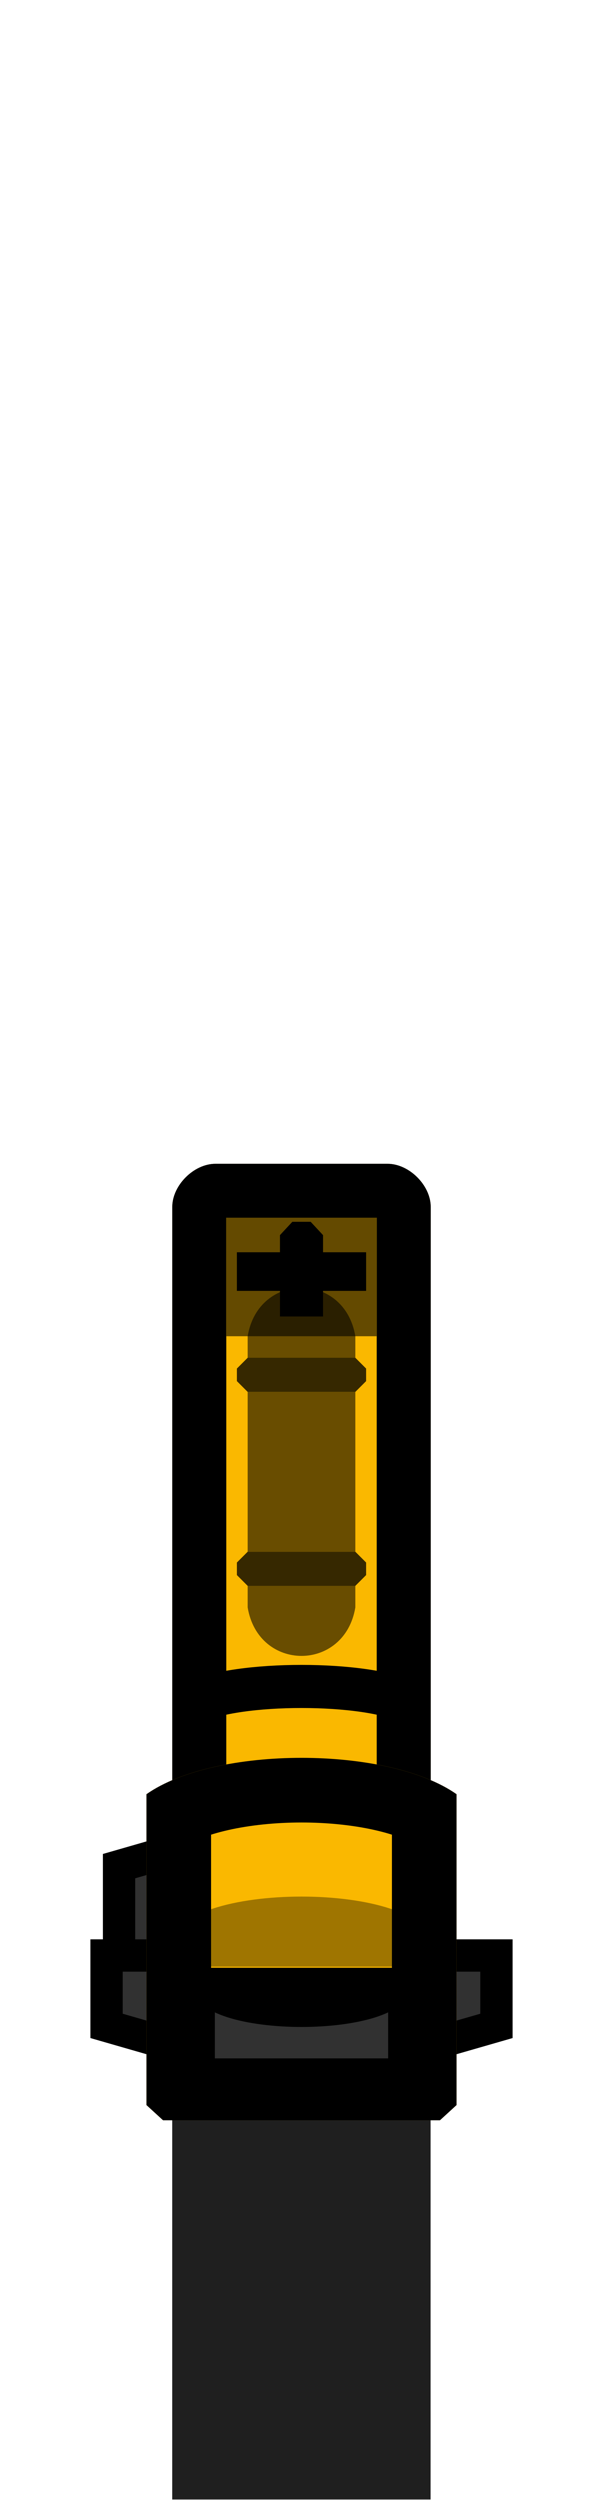 <?xml version="1.0" encoding="UTF-8" standalone="no"?>
<svg
   xmlns:dc="http://purl.org/dc/elements/1.1/"
   xmlns:cc="http://creativecommons.org/ns#"
   xmlns:rdf="http://www.w3.org/1999/02/22-rdf-syntax-ns#"
   xmlns:svg="http://www.w3.org/2000/svg"
   xmlns="http://www.w3.org/2000/svg"
   xmlns:sodipodi="http://sodipodi.sourceforge.net/DTD/sodipodi-0.dtd"
   xmlns:inkscape="http://www.inkscape.org/namespaces/inkscape"
   width="56"
   height="232"
   version="1.1"
   id="svg854"
   sodipodi:docname="gun-deagle-01.svg"
   inkscape:version="0.92.2 (5c3e80d, 2017-08-06)">
  <sodipodi:namedview
     pagecolor="#ffffff"
     bordercolor="#666666"
     borderopacity="1"
     objecttolerance="10"
     gridtolerance="10"
     guidetolerance="10"
     inkscape:pageopacity="0"
     inkscape:pageshadow="2"
     inkscape:window-width="1920"
     inkscape:window-height="1017"
     id="namedview856"
     showgrid="true"
     fit-margin-top="1"
     fit-margin-left="1"
     fit-margin-bottom="1"
     fit-margin-right="1"
     inkscape:zoom="2.035433"
     inkscape:cx="39.694985"
     inkscape:cy="119.02906"
     inkscape:window-x="1912"
     inkscape:window-y="-8"
     inkscape:window-maximized="1"
     inkscape:current-layer="svg854"
     inkscape:showpageshadow="false"
     inkscape:object-paths="true"
     inkscape:snap-intersection-paths="true"
     inkscape:snap-smooth-nodes="true"
     inkscape:snap-midpoints="true"
     inkscape:snap-nodes="true">
    <inkscape:grid
       type="xygrid"
       id="grid816"
       empspacing="4"
       spacingy="1"
       spacingx="1"
       originx="0"
       originy="0" />
  </sodipodi:namedview>
  <defs
     id="defs850">
    <clipPath
       clipPathUnits="userSpaceOnUse"
       id="clipPath974">
      <path
         clip-path="none"
         sodipodi:nodetypes="ccccc"
         inkscape:connector-curvature="0"
         id="path976"
         d="m 19,235.824 v -51.824 h 18 v 51.824 z"
         style="fill:#767676;fill-opacity:1;stroke:none;stroke-width:24.551;stroke-linecap:round;stroke-linejoin:miter;stroke-miterlimit:4;stroke-dasharray:none;stroke-opacity:1" />
    </clipPath>
    <clipPath
       clipPathUnits="userSpaceOnUse"
       id="clipPath4681">
      <path
         sodipodi:nodetypes="ccccccc"
         style="fill:#fab800;fill-opacity:1;stroke-width:7.38;stroke-miterlimit:10;stroke-opacity:0.49"
         clip-path="none"
         d="m 13.602,166.5 v 28.848 l 1.542,1.412 H 40.856 l 1.542,-1.412 V 166.5 C 36,162 20,162 13.602,166.5 Z"
         id="path4683"
         inkscape:connector-curvature="0" />
    </clipPath>
    <clipPath
       clipPathUnits="userSpaceOnUse"
       id="clipPath4688">
      <path
         inkscape:connector-curvature="0"
         id="path4690"
         d="m 16,112 v 58 h 24 v -58 c 0,-2 -2,-4 -4,-4 H 20 c -2,0 -4,2 -4,4 z"
         clip-path="none"
         style="fill:#644a00;fill-opacity:1;stroke-width:7.38;stroke-miterlimit:10;stroke-opacity:0.49"
         sodipodi:nodetypes="ccccccc" />
    </clipPath>
    <clipPath
       clipPathUnits="userSpaceOnUse"
       id="clipPath4818">
      <path
         clip-path="url(#clipPath974)"
         sodipodi:nodetypes="ccccc"
         inkscape:connector-curvature="0"
         id="path4820"
         d="m 19,235.824 v -51.824 h 18 v 51.824 z"
         style="fill:#1f1f1f;fill-opacity:1;stroke:none;stroke-width:12;stroke-linecap:round;stroke-linejoin:miter;stroke-miterlimit:4;stroke-dasharray:none;stroke-opacity:1" />
    </clipPath>
  </defs>
  <path
     transform="matrix(1.333,0,0,0.926,-9.333,13.577)"
     style="fill:#a07600;fill-opacity:1;stroke:#000000;stroke-width:10.798;stroke-linecap:round;stroke-linejoin:miter;stroke-miterlimit:4;stroke-dasharray:none;stroke-opacity:1"
     d="m 19,235.824 v -51.824 h 18 v 51.824 z"
     id="path4816"
     inkscape:connector-curvature="0"
     sodipodi:nodetypes="ccccc"
     clip-path="url(#clipPath4818)" />
  <path
     style="fill:#313131;fill-opacity:1;stroke:#000000;stroke-width:3;stroke-linecap:butt;stroke-linejoin:miter;stroke-miterlimit:10;stroke-dasharray:none;stroke-opacity:1"
     clip-path="none"
     d="m 11.056,173.175 6.944,-2 v 11.357 h -6.944 z"
     id="path4701"
     inkscape:connector-curvature="0"
     sodipodi:nodetypes="ccccc" />
  <g
     id="g4705"
     transform="translate(0.632)">
    <path
       sodipodi:nodetypes="ccccc"
       inkscape:connector-curvature="0"
       id="rect958"
       d="m 45.472,188 -6.944,2 v -8.532 h 6.944 z"
       clip-path="none"
       style="fill:#313131;fill-opacity:1;stroke:#000000;stroke-width:3;stroke-linecap:butt;stroke-linejoin:miter;stroke-miterlimit:10;stroke-dasharray:none;stroke-opacity:1" />
    <path
       style="fill:#313131;fill-opacity:1;stroke:#000000;stroke-width:3;stroke-linecap:butt;stroke-linejoin:miter;stroke-miterlimit:10;stroke-dasharray:none;stroke-opacity:1"
       clip-path="none"
       d="m 9.264,188 6.944,2 v -8.532 H 9.264 Z"
       id="path4693"
       inkscape:connector-curvature="0"
       sodipodi:nodetypes="ccccc" />
  </g>
  <path
     sodipodi:nodetypes="cccccccc"
     style="fill:#644a00;fill-opacity:1;stroke:#000000;stroke-width:10;stroke-miterlimit:10;stroke-dasharray:none;stroke-opacity:1"
     clip-path="url(#clipPath4688)"
     d="m 16,112 v 58 H 40 V 161.1 112 c 0,-2 -2,-4 -4,-4 H 20 c -2,0 -4,2 -4,4 z"
     id="path4686"
     inkscape:connector-curvature="0" />
  <path
     sodipodi:nodetypes="ccccc"
     inkscape:connector-curvature="0"
     id="path915"
     d="m 21.023,166 v -42 h 13.953 v 42 z"
     style="fill:#fab800;fill-opacity:1;stroke:none;stroke-width:21.076;stroke-linecap:round;stroke-linejoin:miter;stroke-miterlimit:4;stroke-dasharray:none;stroke-opacity:1" />
  <path
     inkscape:connector-curvature="0"
     id="path4679"
     d="m 13.602,166.5 v 28.848 l 1.542,1.412 H 40.856 l 1.542,-1.412 V 166.5 C 36,162 20,162 13.602,166.5 Z"
     clip-path="url(#clipPath4681)"
     style="fill:#fab800;fill-opacity:1;stroke-width:12;stroke-miterlimit:10;stroke-opacity:1;stroke:#000000;stroke-dasharray:none"
     sodipodi:nodetypes="ccccccc" />
  <path
     style="fill:#313131;fill-opacity:1;stroke:#000000;stroke-width:3.905;stroke-linecap:butt;stroke-linejoin:miter;stroke-miterlimit:10;stroke-dasharray:none;stroke-opacity:1"
     d="M 38,192.967 H 18 v -8.409 h 20 z"
     id="rect895"
     inkscape:connector-curvature="0"
     sodipodi:nodetypes="ccccc" />
  <path
     sodipodi:nodetypes="ccccc"
     inkscape:connector-curvature="0"
     id="path4572"
     d="m 16,182.5 v -2 c 0,-6 24,-6 24,0 v 2 z"
     style="fill:#000000;fill-opacity:0.364;stroke:none;stroke-width:9.149;stroke-linecap:round;stroke-linejoin:miter;stroke-miterlimit:4;stroke-dasharray:none;stroke-opacity:1" />
  <path
     style="fill:#000000;fill-opacity:1;stroke:none;stroke-width:8.965;stroke-linecap:round;stroke-linejoin:miter;stroke-miterlimit:4;stroke-dasharray:none;stroke-opacity:1"
     d="m 38,182.9 v 1.6 c 0,4.8 -20,4.8 -20,0 v -1.6 z"
     id="path4574"
     inkscape:connector-curvature="0"
     sodipodi:nodetypes="ccccc" />
  <path
     style="fill:#000000;fill-opacity:0.581;stroke:none;stroke-width:6.952;stroke-linecap:round;stroke-linejoin:miter;stroke-miterlimit:4;stroke-dasharray:none;stroke-opacity:1"
     d="m 23,124 v 2 h 10 v -2 c -1,-6 -9,-6 -10,0 z m 0,5.166 V 144 h 10 v -14.834 z m 0,18 v 2 c 1,6 9,6 10,0 v -2 z"
     id="path4600"
     inkscape:connector-curvature="0"
     sodipodi:nodetypes="ccccccccccccccc" />
  <path
     style="fill:none;stroke:#000000;stroke-width:4;stroke-linecap:butt;stroke-linejoin:miter;stroke-miterlimit:4;stroke-dasharray:none;stroke-opacity:1"
     d="m 18,158 c 4,-2 16,-2 20,0"
     id="path4611"
     inkscape:connector-curvature="0"
     sodipodi:nodetypes="cc" />
  <path
     sodipodi:nodetypes="ccccc"
     inkscape:connector-curvature="0"
     id="path4625"
     d="m 34,116.208 v 3.583 H 22 v -3.583 z"
     style="fill:#000000;fill-opacity:1;stroke:none;stroke-width:8.217;stroke-linecap:round;stroke-linejoin:miter;stroke-miterlimit:4;stroke-dasharray:none;stroke-opacity:1" />
  <path
     style="fill:#000000;fill-opacity:1;stroke:none;stroke-width:5.397;stroke-linecap:round;stroke-linejoin:miter;stroke-miterlimit:4;stroke-dasharray:none;stroke-opacity:1"
     d="m 30,114.618 v 7.549 h -4 v -7.549 l 1.148,-1.235 h 1.704 z"
     id="path4627"
     inkscape:connector-curvature="0"
     sodipodi:nodetypes="ccccccc" />
  <path
     sodipodi:nodetypes="ccccccccc"
     inkscape:connector-curvature="0"
     id="path4806"
     d="M 22,146.166 V 145 l 1,-1 h 10 l 1,1 v 1.166 l -1,1 H 23 Z"
     style="fill:#000000;fill-opacity:0.784;stroke:none;stroke-width:4.955;stroke-linecap:round;stroke-linejoin:miter;stroke-miterlimit:4;stroke-dasharray:none;stroke-opacity:1" />
  <path
     style="fill:#000000;fill-opacity:0.784;stroke:none;stroke-width:4.955;stroke-linecap:round;stroke-linejoin:miter;stroke-miterlimit:4;stroke-dasharray:none;stroke-opacity:1"
     d="M 22,128.166 V 127 l 1,-1 h 10 l 1,1 v 1.166 l -1,1 H 23 Z"
     id="path4809"
     inkscape:connector-curvature="0"
     sodipodi:nodetypes="ccccccccc" />
</svg>
